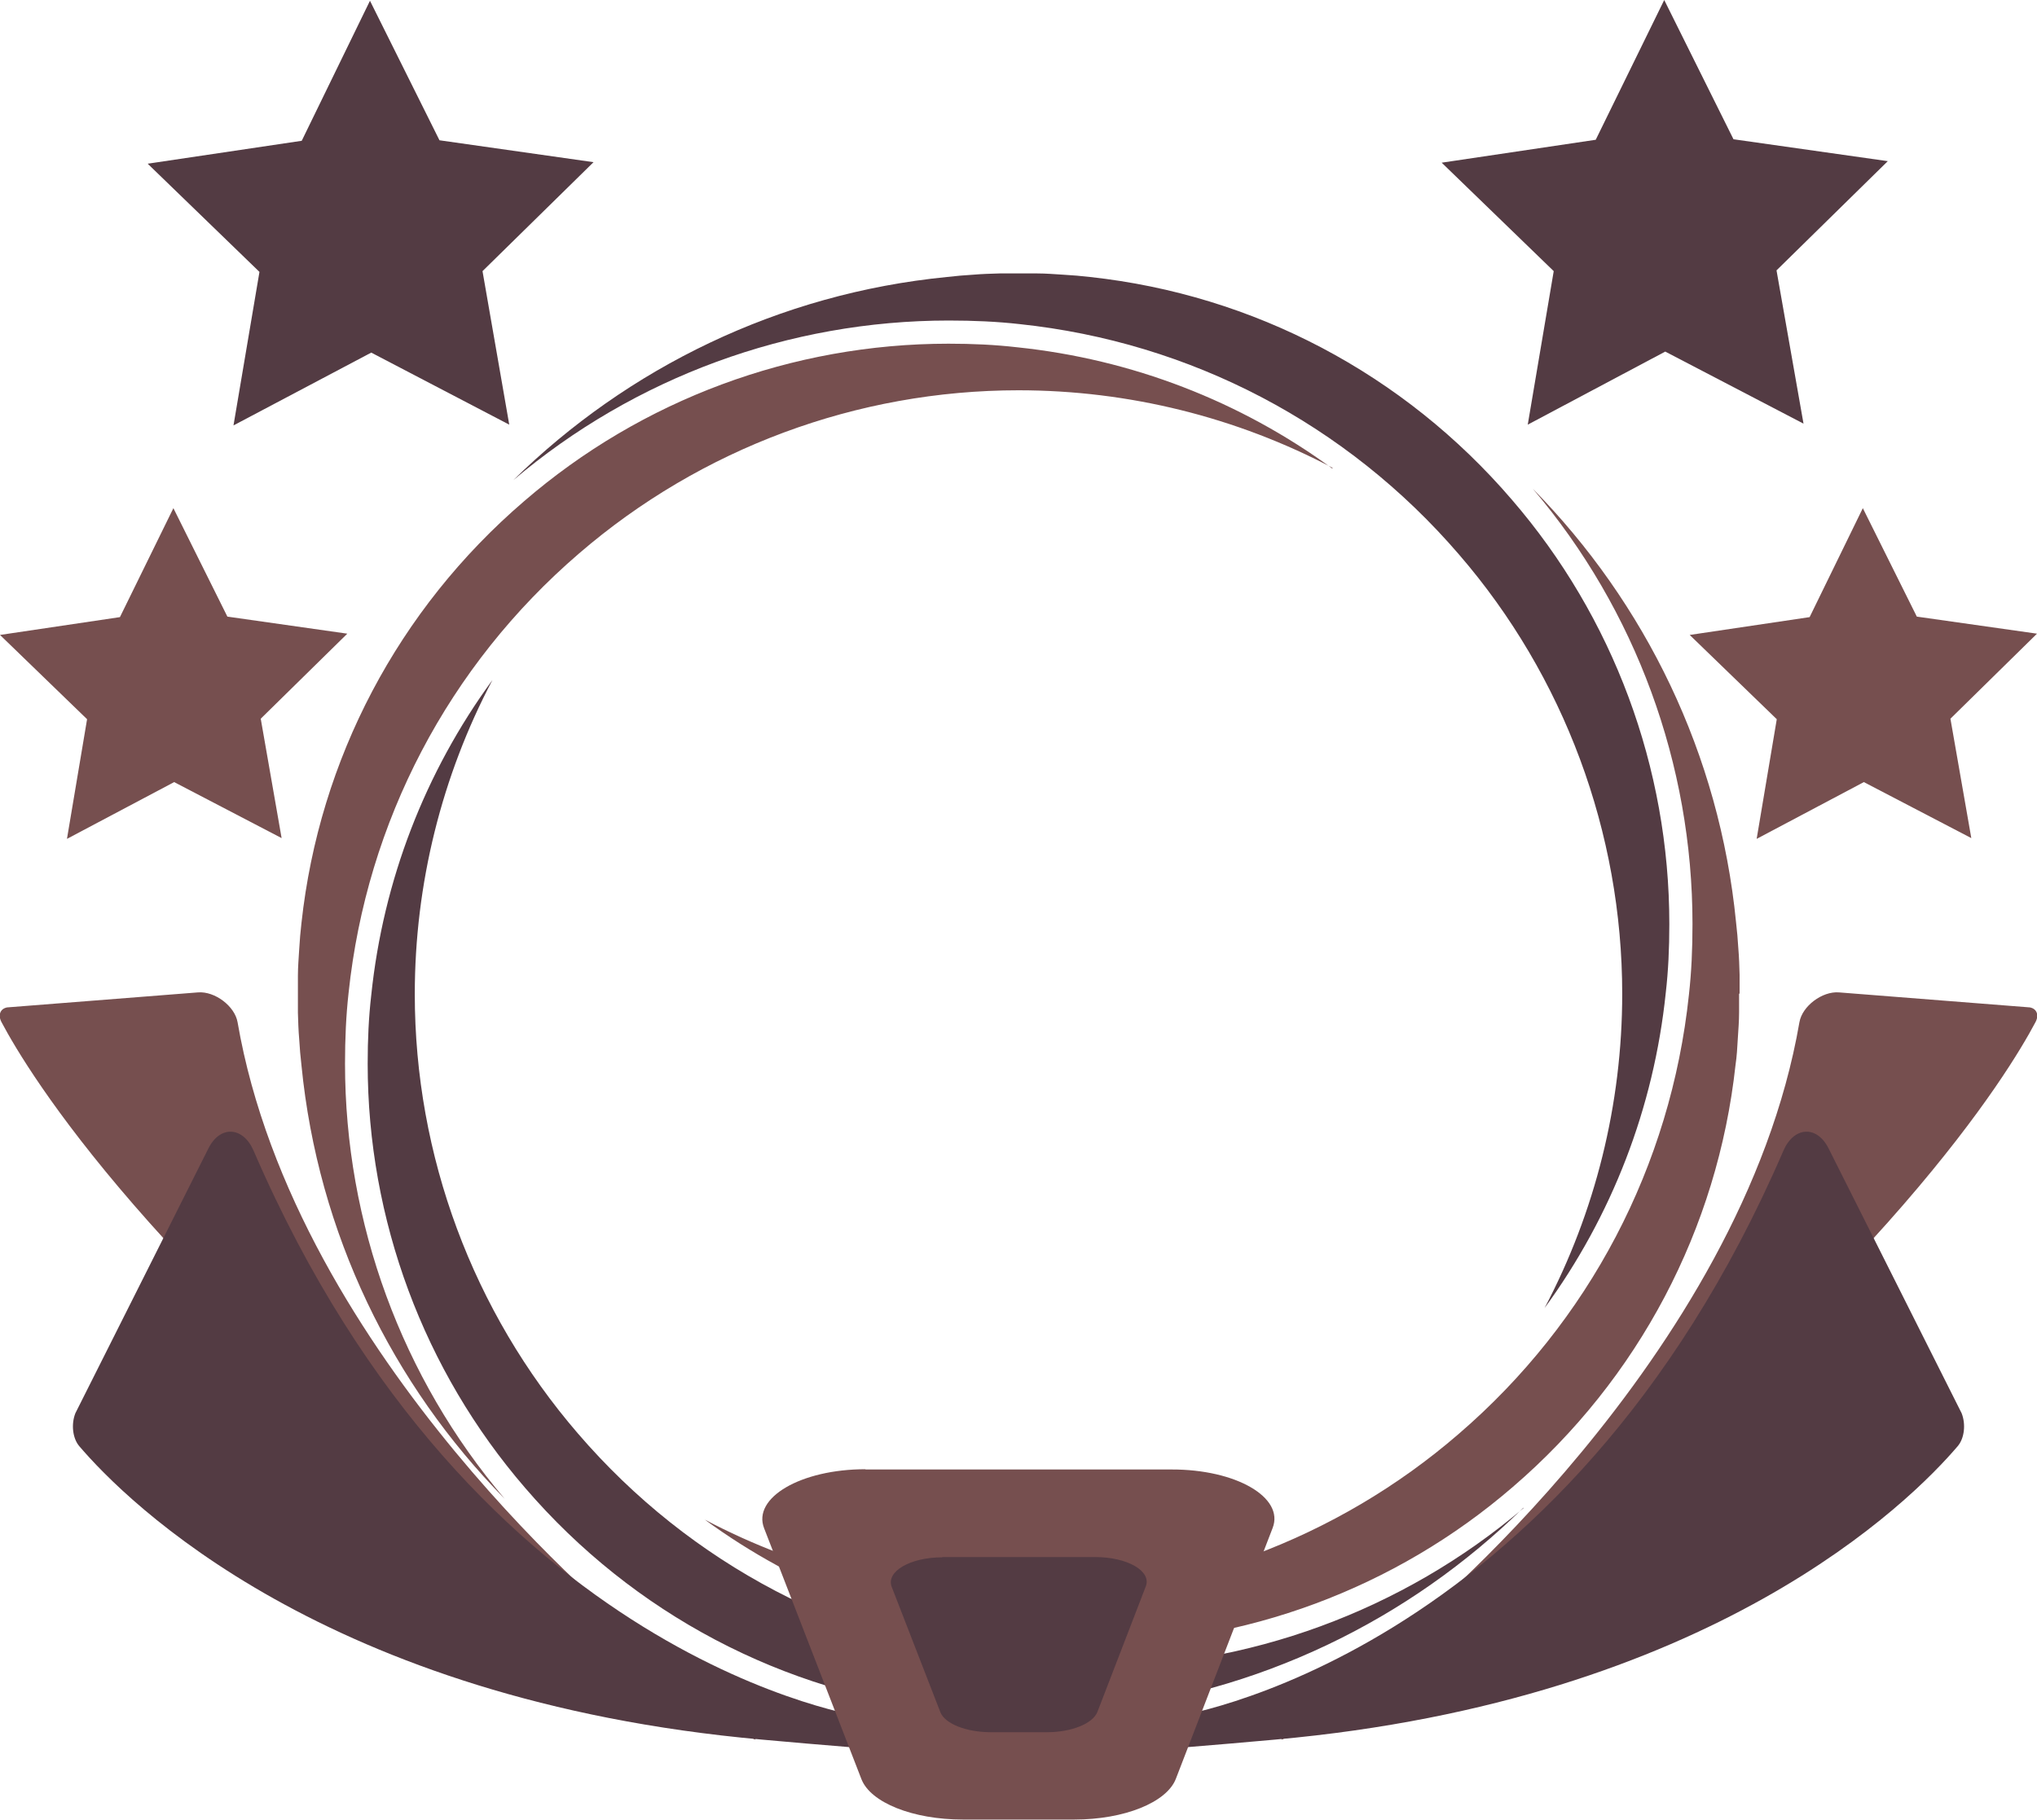 <?xml version="1.0" encoding="UTF-8"?><svg id="Capa_1" xmlns="http://www.w3.org/2000/svg" viewBox="0 0 80 71.49"><path d="m24.72,63.99s-13.11-10.62-15.39-23.84c-.11-.63-.89-1.22-1.55-1.17l-7.5.59c-.27.05-.37.3-.22.58,1.06,2,5.87,9.96,20.76,21.53,17.32,13.47,3.89,2.3,3.89,2.3Z" fill="#764f4f"/><path d="m55.28,63.99s13.11-10.62,15.39-23.84c.11-.63.89-1.22,1.55-1.17l7.5.59c.27.05.37.3.22.58-1.06,2-5.87,9.96-20.76,21.53-17.32,13.47-3.89,2.3-3.89,2.3Z" fill="#764f4f"/><path d="m45.98,67.46s15.35-2.09,24.06-22.26c.41-.95,1.31-1.01,1.77-.1l5.23,10.41c.17.43.11.98-.15,1.29-1.85,2.17-9.64,9.99-26.81,11.53-19.98,1.8-4.11-.86-4.11-.86Z" fill="#533b43"/><path d="m34.02,67.46s-15.35-2.09-24.06-22.26c-.41-.95-1.31-1.01-1.77-.1l-5.23,10.41c-.17.43-.11.98.15,1.29,1.85,2.17,9.64,9.99,26.81,11.53,19.98,1.8,4.11-.86,4.11-.86Z" fill="#533b43"/><g><path d="m65.56,36.3c0,.95-.04,1.83-.14,2.7-.47,4.52-2.12,8.77-4.76,12.38,1.99-3.77,3.05-8.01,3.05-12.34,0-6.34-2.28-12.48-6.41-17.26-4.41-5.13-10.54-8.34-17.26-9.05-.89-.1-1.81-.14-2.78-.14-6.27,0-12.34,2.23-17.1,6.27,4.49-4.41,10.43-7.33,17.03-7.98.34-.04.69-.07,1.03-.09.35-.03.7-.04,1.04-.05.25,0,.48,0,.72,0h.04c.24,0,.47,0,.71,0,.35,0,.7.03,1.03.05.36.02.71.05,1.05.09,6.43.7,12.32,3.8,16.56,8.74,3.99,4.62,6.19,10.54,6.19,16.67Z" fill="#533b43"/><path d="m52.34,18.38c-3.77-1.99-8.01-3.05-12.34-3.05-6.34,0-12.47,2.28-17.26,6.41-5.13,4.41-8.34,10.54-9.05,17.26-.1.89-.14,1.81-.14,2.78,0,6.27,2.23,12.34,6.27,17.09-4.41-4.48-7.33-10.42-7.98-17.02-.04-.34-.07-.69-.09-1.04-.03-.34-.04-.69-.05-1.03,0-.25,0-.49,0-.73s0-.49,0-.72c0-.35.03-.7.05-1.03.02-.36.05-.71.09-1.05.7-6.43,3.8-12.32,8.74-16.56,4.62-3.99,10.54-6.19,16.67-6.19.95,0,1.82.04,2.69.14,4.52.47,8.77,2.12,12.38,4.76Z" fill="#764f4f"/><path d="m59.83,59.22c-4.48,4.4-10.42,7.33-17.02,7.97-.34.04-.69.07-1.03.09-.35.03-.7.04-1.04.05-.25,0-.48,0-.72,0h-.04c-.24,0-.47,0-.71,0-.35,0-.7-.03-1.03-.05-.36-.02-.71-.05-1.05-.09-6.43-.7-12.32-3.81-16.56-8.74-3.99-4.62-6.19-10.54-6.19-16.67,0-.95.04-1.82.14-2.69.47-4.52,2.12-8.77,4.76-12.38-1.99,3.77-3.05,8.01-3.05,12.34,0,6.34,2.28,12.47,6.41,17.26,4.41,5.13,10.54,8.34,17.26,9.05.89.1,1.8.14,2.78.14,6.27,0,12.34-2.23,17.09-6.26Z" fill="#533b43"/><path d="m68.3,39.04c0,.24,0,.49,0,.72,0,.35-.03.7-.05,1.03-.02.36-.04.71-.09,1.04-.7,6.44-3.81,12.33-8.74,16.57-4.62,3.99-10.54,6.19-16.67,6.19-.95,0-1.83-.04-2.69-.14-4.52-.47-8.77-2.12-12.38-4.76,3.77,1.99,8.01,3.05,12.34,3.05,6.34,0,12.48-2.28,17.26-6.41,5.13-4.41,8.34-10.54,9.05-17.26.1-.89.14-1.8.14-2.78,0-6.27-2.23-12.34-6.27-17.09,4.41,4.48,7.33,10.42,7.98,17.02.04.34.07.69.09,1.03.03.35.04.7.05,1.04,0,.25,0,.49,0,.73Z" fill="#764f4f"/></g><path d="m33.99,57.72h12.01c2.54-.01,4.45,1.1,3.98,2.3l-3.8,9.85c-.36.93-2.03,1.6-3.98,1.6h-4.39c-1.95,0-3.62-.66-3.98-1.59l-3.82-9.85c-.47-1.2,1.44-2.32,3.98-2.32Z" fill="#764f4f"/><path d="m37,61.16h6.01c1.27,0,2.22.55,1.99,1.15l-1.9,4.93c-.18.46-1.01.8-1.99.8h-2.19c-.97,0-1.81-.33-1.99-.79l-1.91-4.92c-.23-.6.72-1.16,1.99-1.16Z" fill="#533b43"/><polygon points="68.08 5.47 74.14 6.33 69.77 10.62 70.83 16.64 65.4 13.81 60 16.68 61.02 10.65 56.62 6.39 62.67 5.49 65.36 0 68.08 5.47" fill="#533b43"/><polygon points="75.28 24.22 80 24.89 76.6 28.23 77.42 32.92 73.2 30.72 68.99 32.95 69.78 28.25 66.36 24.94 71.07 24.24 73.16 19.96 75.28 24.22" fill="#764f4f"/><polygon points="8.93 24.22 13.64 24.89 10.24 28.23 11.06 32.92 6.84 30.72 2.63 32.95 3.42 28.25 0 24.94 4.71 24.24 6.81 19.96 8.93 24.22" fill="#764f4f"/><polygon points="17.26 5.51 23.31 6.37 18.95 10.65 20 16.68 14.58 13.85 9.17 16.71 10.19 10.68 5.8 6.43 11.85 5.53 14.53 .03 17.26 5.51" fill="#533b43"/></svg>